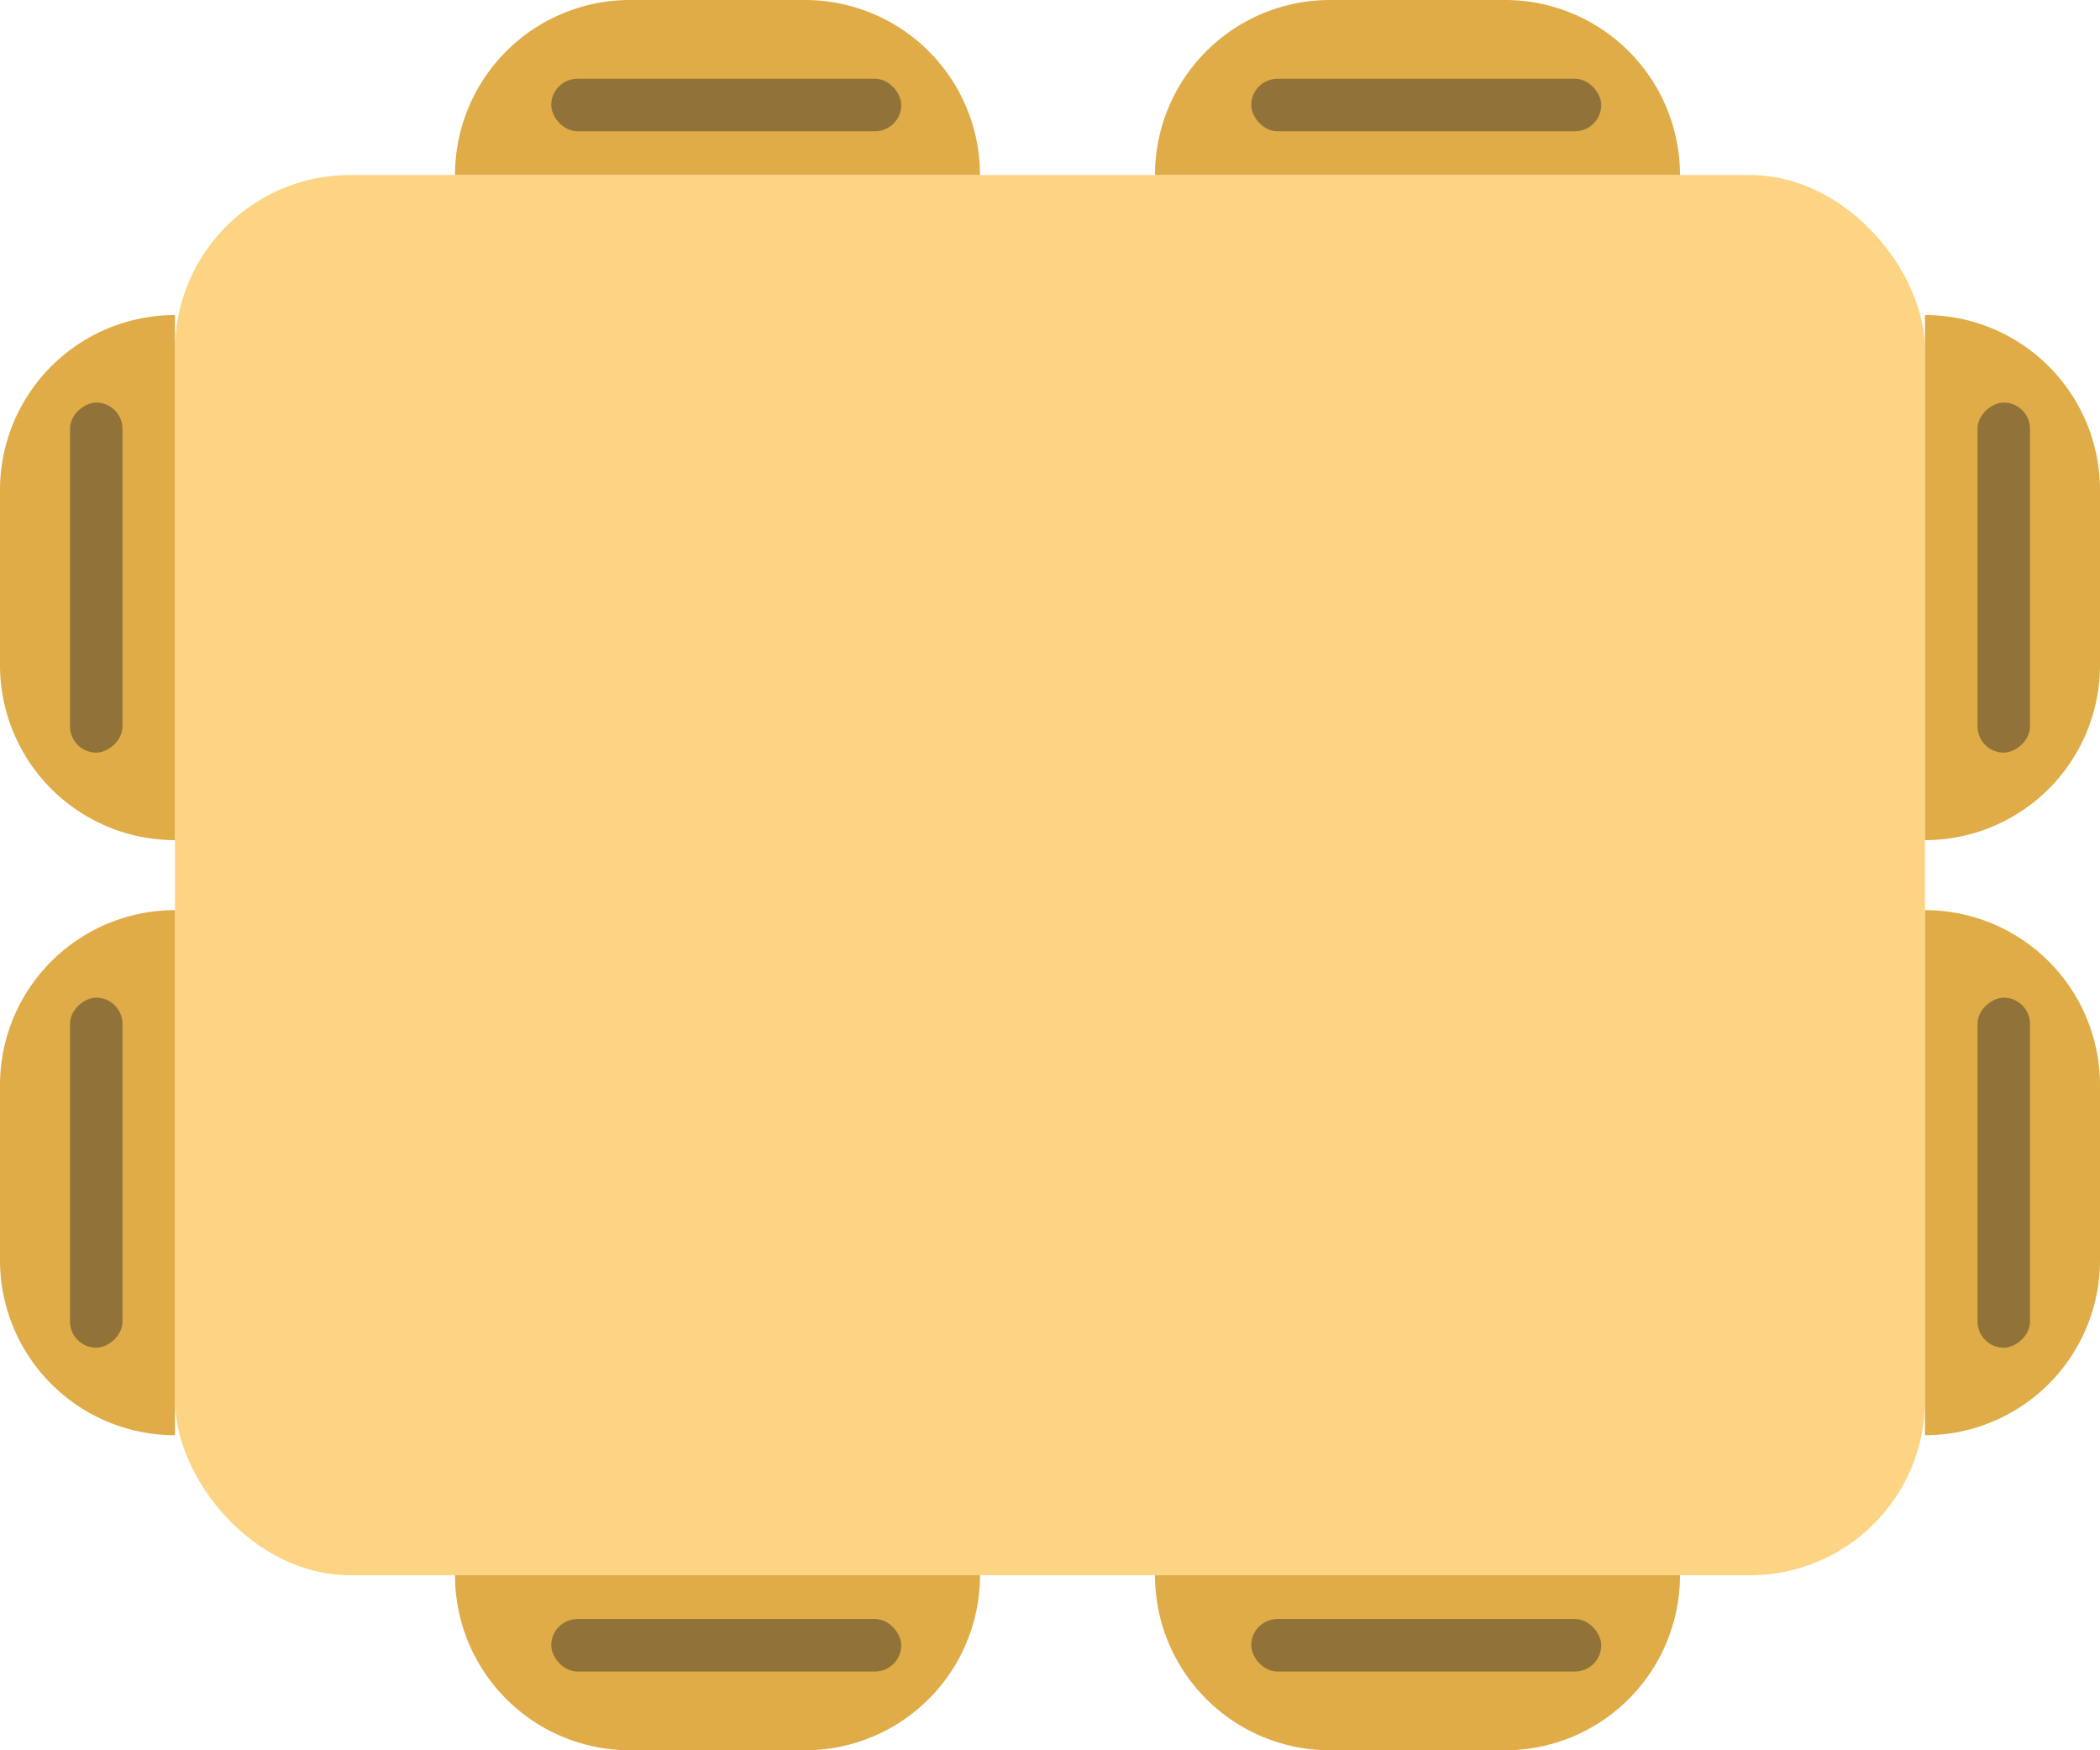 <svg id="rectangle_yellow_8" xmlns="http://www.w3.org/2000/svg" width="120" height="100" viewBox="0 0 120 100">
  <rect id="Rectangle_1" data-name="Rectangle 1" width="100" height="80" rx="10" transform="translate(10 10)" fill="#fcd484"/>
  <path id="Rectangle_5" data-name="Rectangle 5" d="M0,0H0A10,10,0,0,1,10,10V20A10,10,0,0,1,0,30H0a0,0,0,0,1,0,0V0A0,0,0,0,1,0,0Z" transform="translate(96 90) rotate(90)" fill="#dfac48"/>
  <path id="Rectangle_4" data-name="Rectangle 4" d="M10,0h0a0,0,0,0,1,0,0V30a0,0,0,0,1,0,0h0A10,10,0,0,1,0,20V10A10,10,0,0,1,10,0Z" transform="translate(96) rotate(90)" fill="#dfac48"/>
  <path id="Rectangle_5-2" data-name="Rectangle 5" d="M0,0H0A10,10,0,0,1,10,10V20A10,10,0,0,1,0,30H0a0,0,0,0,1,0,0V0A0,0,0,0,1,0,0Z" transform="translate(10 82) rotate(180)" fill="#dfac48"/>
  <path id="Rectangle_4-2" data-name="Rectangle 4" d="M10,0h0a0,0,0,0,1,0,0V30a0,0,0,0,1,0,0h0A10,10,0,0,1,0,20V10A10,10,0,0,1,10,0Z" transform="translate(120 82) rotate(180)" fill="#dfac48"/>
  <path id="Rectangle_5-3" data-name="Rectangle 5" d="M0,0H0A10,10,0,0,1,10,10V20A10,10,0,0,1,0,30H0a0,0,0,0,1,0,0V0A0,0,0,0,1,0,0Z" transform="translate(10 48) rotate(180)" fill="#dfac48"/>
  <path id="Rectangle_4-3" data-name="Rectangle 4" d="M10,0h0a0,0,0,0,1,0,0V30a0,0,0,0,1,0,0h0A10,10,0,0,1,0,20V10A10,10,0,0,1,10,0Z" transform="translate(120 48) rotate(180)" fill="#dfac48"/>
  <path id="Rectangle_5-4" data-name="Rectangle 5" d="M0,0H0A10,10,0,0,1,10,10V20A10,10,0,0,1,0,30H0a0,0,0,0,1,0,0V0A0,0,0,0,1,0,0Z" transform="translate(56 90) rotate(90)" fill="#dfac48"/>
  <path id="Rectangle_4-4" data-name="Rectangle 4" d="M10,0h0a0,0,0,0,1,0,0V30a0,0,0,0,1,0,0h0A10,10,0,0,1,0,20V10A10,10,0,0,1,10,0Z" transform="translate(56) rotate(90)" fill="#dfac48"/>
  <rect id="Rectangle_1793" data-name="Rectangle 1793" width="20" height="3" rx="1.5" transform="translate(31.5 4.5)" fill="#917339"/>
  <rect id="Rectangle_2098" data-name="Rectangle 2098" width="20" height="3" rx="1.5" transform="translate(4 43) rotate(-90)" fill="#917339"/>
  <rect id="Rectangle_2127" data-name="Rectangle 2127" width="20" height="3" rx="1.5" transform="translate(4 77) rotate(-90)" fill="#917339"/>
  <rect id="Rectangle_1797" data-name="Rectangle 1797" width="20" height="3" rx="1.5" transform="translate(31.5 92.5)" fill="#917339"/>
  <rect id="Rectangle_2099" data-name="Rectangle 2099" width="20" height="3" rx="1.5" transform="translate(113 43) rotate(-90)" fill="#917339"/>
  <rect id="Rectangle_2126" data-name="Rectangle 2126" width="20" height="3" rx="1.5" transform="translate(113 77) rotate(-90)" fill="#917339"/>
  <rect id="Rectangle_1795" data-name="Rectangle 1795" width="20" height="3" rx="1.5" transform="translate(71.5 4.5)" fill="#917339"/>
  <rect id="Rectangle_1796" data-name="Rectangle 1796" width="20" height="3" rx="1.5" transform="translate(71.5 92.5)" fill="#917339"/>
</svg>
